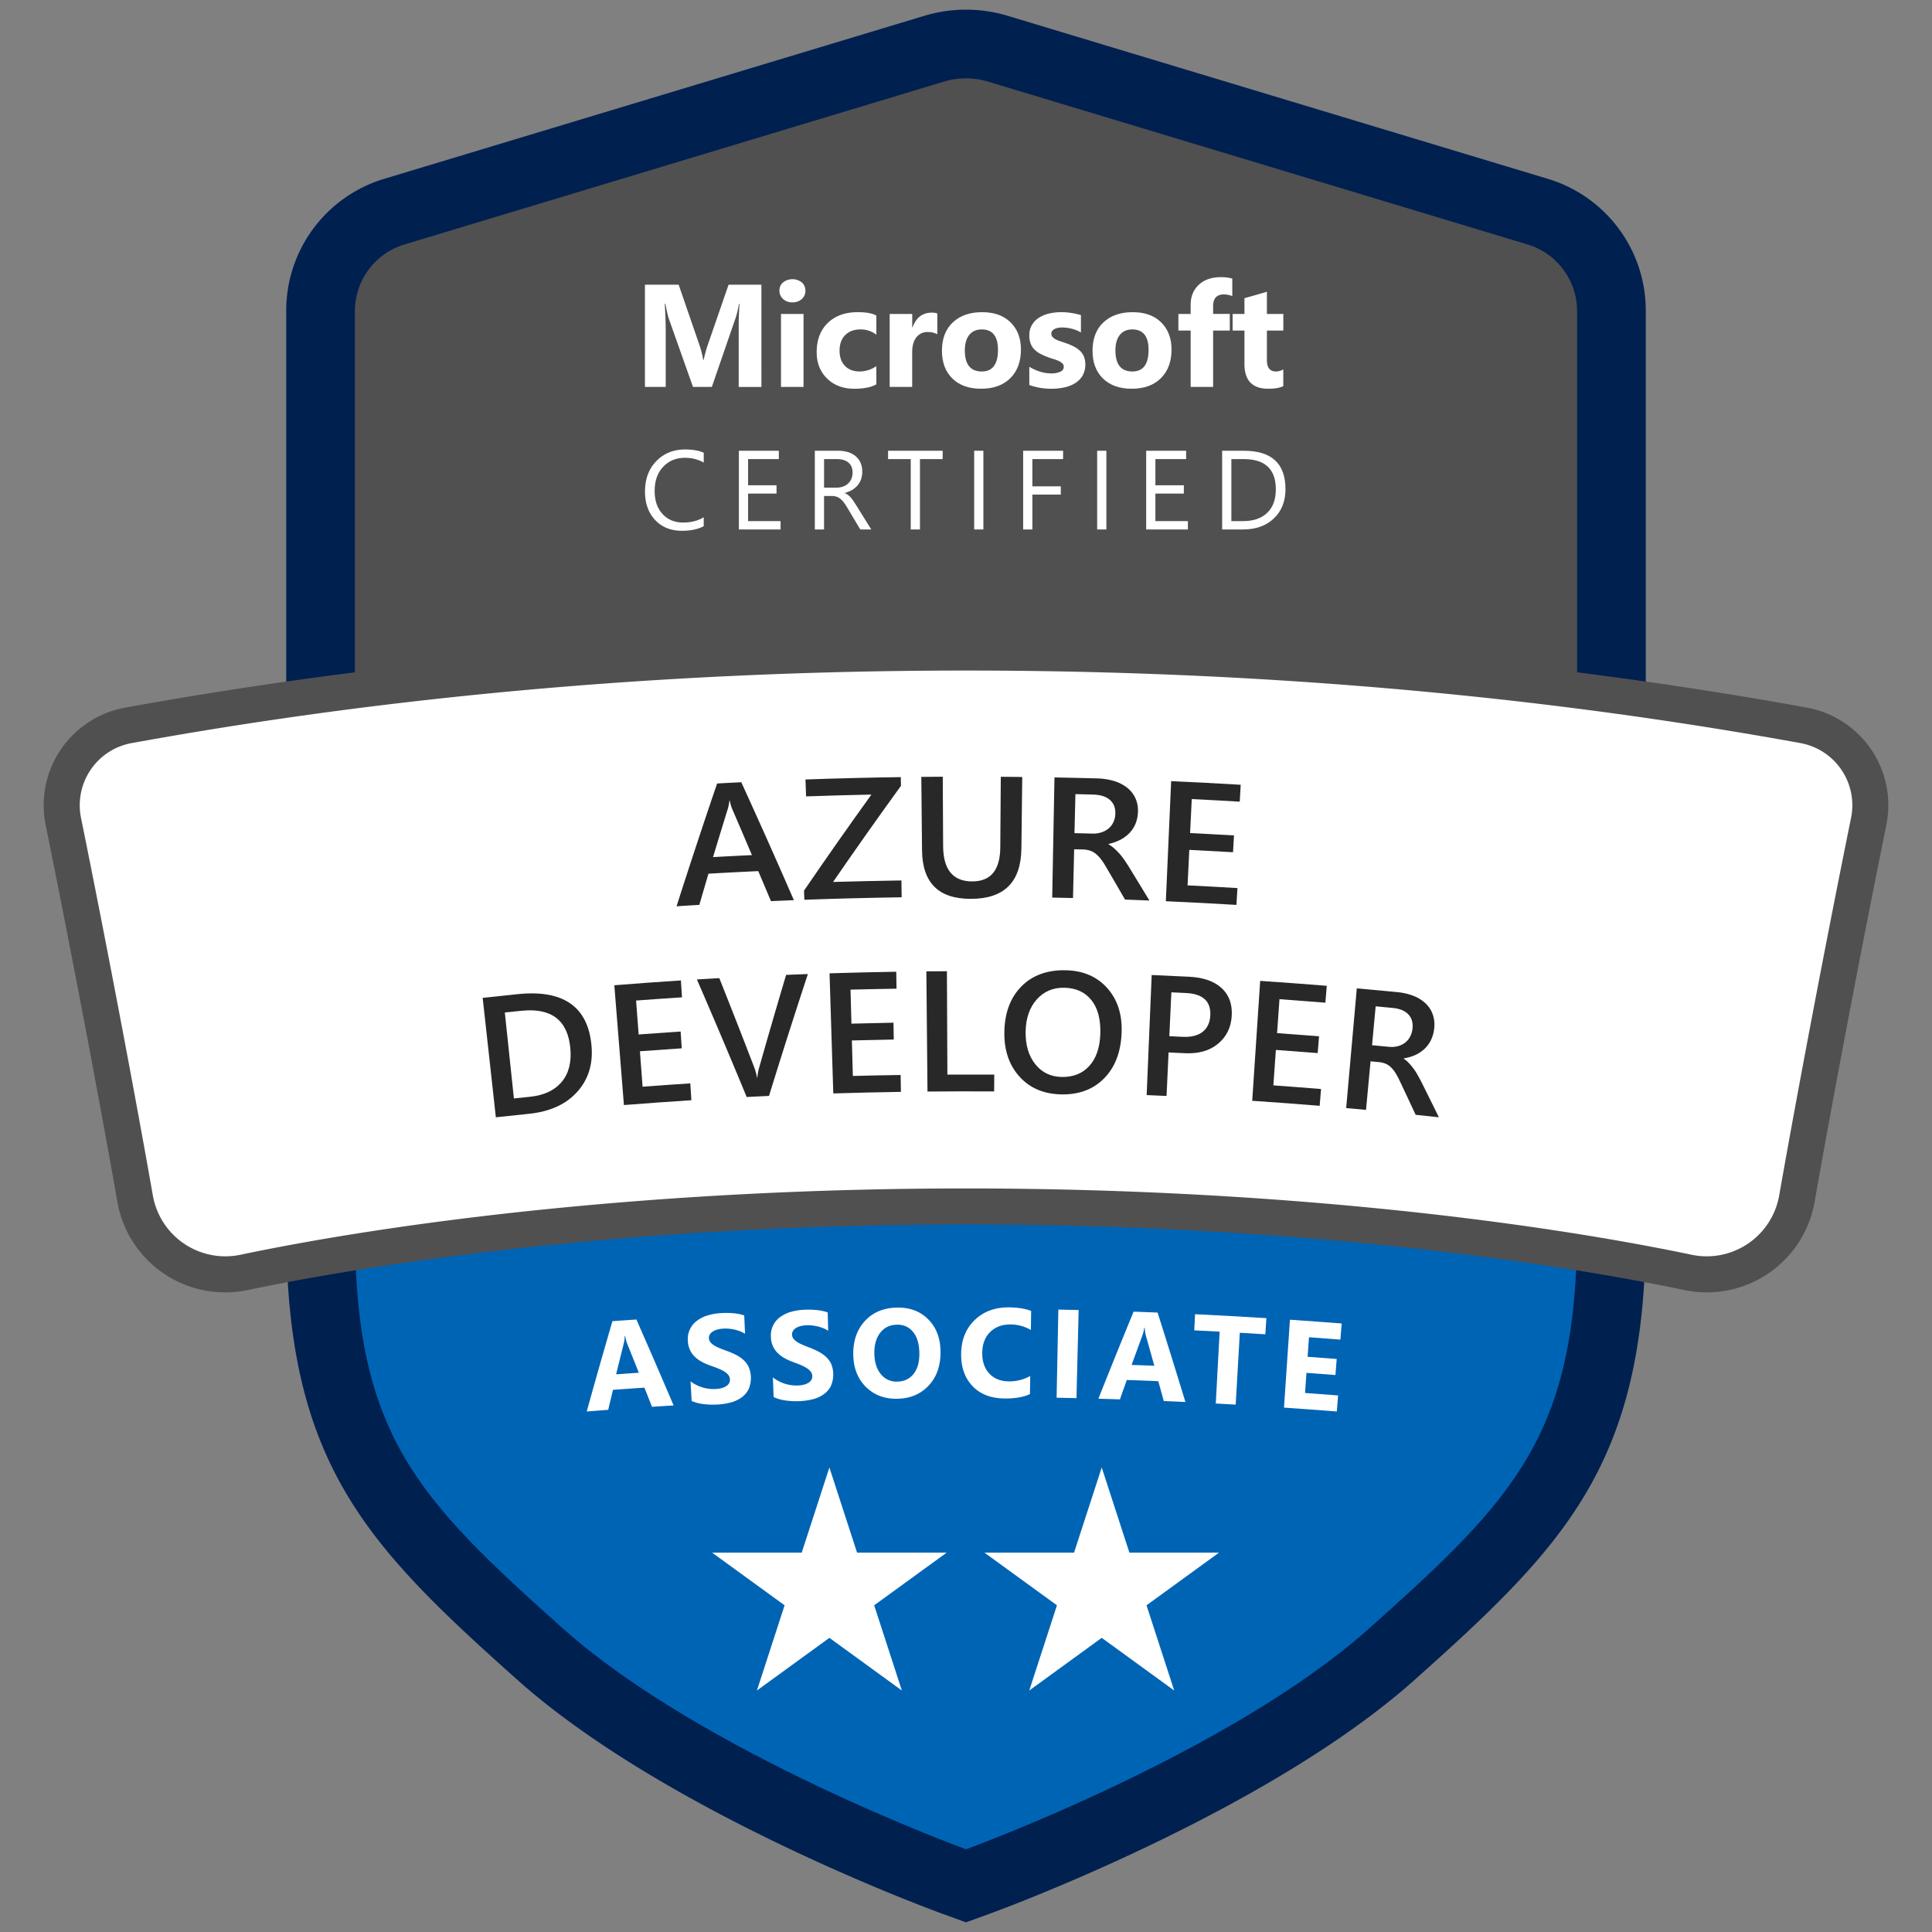 <svg id="Layer_1" data-name="Layer 1" xmlns="http://www.w3.org/2000/svg" viewBox="0 0 2000 2000"><rect x="0" y="0" width="2000" height="2000" fill="#808080" stroke="none"/><defs><style>.cls-1{fill:#002050;}.cls-2{fill:#505050;}.cls-3{fill:#0064b5;}.cls-4{fill:#fff;}.cls-5{fill:#282828;}</style></defs><path class="cls-1" d="M1000,10a149.2,149.2,0,0,0-43.11,6.36L398.14,185A142.38,142.38,0,0,0,296.3,322.13v949.14c0,242.84,82.05,327.38,239.29,467.71,153.69,137.16,428.51,238,440.14,242.2L1000,1990l24.27-8.82c11.63-4.23,286.45-105,440.14-242.2,157.24-140.33,239.29-224.87,239.29-467.71V322.13A142.38,142.38,0,0,0,1601.86,185L1043.11,16.36A149.2,149.2,0,0,0,1000,10Z"/><path class="cls-2" d="M1581.33,253.07,1022.56,84.4a78.54,78.54,0,0,0-45.12,0L418.67,253.07a72.13,72.13,0,0,0-51.28,69.05V999.57H1632.61V322.12A72.13,72.13,0,0,0,1581.33,253.07Z"/><path class="cls-3" d="M367.39,1271.28c0,214,64.55,279.94,215.51,414.67,145.27,129.64,417.1,228.42,417.1,228.42s271.83-98.78,417.1-228.42c151-134.73,215.51-200.7,215.51-414.67V999.57H367.39Z"/><path class="cls-2" d="M1000,656.84c-300.5,0-593.32,25.46-870.34,75.68A102.73,102.73,0,0,0,47.27,854.08c25.46,125.27,54.59,278.35,74.23,390a113.27,113.27,0,0,0,111.74,93.78,114.58,114.58,0,0,0,23.46-2.44C354,1315,621.31,1267.58,1000,1267.58s646,47.43,743.31,67.82a114.42,114.42,0,0,0,23.45,2.44,113.27,113.27,0,0,0,111.74-93.78c19.64-111.64,48.77-264.72,74.23-390a102.73,102.73,0,0,0-82.39-121.56c-277-50.22-569.84-75.68-870.34-75.68Z"/><path class="cls-4" d="M1000,1230.27c315.15,0,582.57,33.34,751,68.61a76.19,76.19,0,0,0,90.8-61.28c20.68-117.62,50.24-272,74.41-390.95a65.42,65.42,0,0,0-52.49-77.42c-166.56-30.2-465-75.08-863.68-75.08h0c-398.71,0-697.12,44.88-863.68,75.08a65.42,65.42,0,0,0-52.49,77.42C108,965.58,137.56,1120,158.24,1237.6a76.19,76.19,0,0,0,90.8,61.28c168.39-35.27,435.81-68.61,751-68.61Z"/><path class="cls-4" d="M788.23,400.57H764.69V337.25q0-10.26.88-22.66H765a112.47,112.47,0,0,1-3.31,14l-24.8,71.95H717.38l-25.24-71.21q-1-2.88-3.32-14.77h-.66q.95,15.66,1,27.46v58.52H667.64V294.74h34.91l21.62,62.73a89,89,0,0,1,3.77,15.13h.44a151.86,151.86,0,0,1,4.21-15.27l21.62-62.59h34Z"/><path class="cls-4" d="M820.3,313a13.6,13.6,0,0,1-9.67-3.5,11.29,11.29,0,0,1-3.76-8.6,10.9,10.9,0,0,1,3.76-8.56,15.79,15.79,0,0,1,19.37,0,10.94,10.94,0,0,1,3.73,8.56,11.24,11.24,0,0,1-3.73,8.71A13.84,13.84,0,0,1,820.3,313Zm11.51,87.53H808.49V325h23.32Z"/><path class="cls-4" d="M907.2,397.84q-7.89,4.57-22.8,4.58-17.42,0-28.19-10.56t-10.78-27.23q0-19.26,11.55-30.37t30.89-11.1q13.35,0,19.33,3.54v19.78A26.59,26.59,0,0,0,890.89,341q-10,0-15.9,5.86t-5.87,16.2q0,10,5.61,15.76t15.43,5.72a30.78,30.78,0,0,0,17-5.46Z"/><path class="cls-4" d="M970.27,346a20.32,20.32,0,0,0-9.82-2.28,14.15,14.15,0,0,0-11.88,5.57q-4.27,5.56-4.28,15.17v36.08H921V325h23.33v14h.29q5.53-15.34,19.93-15.35a15,15,0,0,1,5.76.89Z"/><path class="cls-4" d="M1015.62,402.42q-18.9,0-29.71-10.59T975.1,363.08q0-18.75,11.22-29.33t30.33-10.59q18.81,0,29.52,10.59t10.7,28q0,18.81-11,29.74T1015.62,402.42Zm.59-61.4q-8.26,0-12.84,5.68t-4.58,16.09q0,21.76,17.57,21.77,16.74,0,16.75-22.36Q1033.11,341,1016.21,341Z"/><path class="cls-4" d="M1065.54,398.58V379.69a49.78,49.78,0,0,0,11.48,5.16,38.11,38.11,0,0,0,10.81,1.7,23.21,23.21,0,0,0,9.78-1.7q3.59-1.69,3.58-5.16a4.77,4.77,0,0,0-1.62-3.69,15.08,15.08,0,0,0-4.17-2.59,49.38,49.38,0,0,0-5.57-2c-2-.59-4-1.25-5.84-2a56.24,56.24,0,0,1-7.93-3.65,23.11,23.11,0,0,1-5.76-4.54,17.82,17.82,0,0,1-3.54-6,23.86,23.86,0,0,1-1.22-8,20.79,20.79,0,0,1,2.77-10.93,22.67,22.67,0,0,1,7.38-7.49,33.79,33.79,0,0,1,10.56-4.28,55,55,0,0,1,12.36-1.36,68,68,0,0,1,10.18.77,77.55,77.55,0,0,1,10.19,2.25v18a36.49,36.49,0,0,0-9.49-3.87,39.54,39.54,0,0,0-9.92-1.3,22,22,0,0,0-4.32.41,13.93,13.93,0,0,0-3.58,1.18,6.74,6.74,0,0,0-2.44,2,4.59,4.59,0,0,0-.88,2.77,5.08,5.08,0,0,0,1.33,3.54,11.29,11.29,0,0,0,3.47,2.55,34.67,34.67,0,0,0,4.76,1.92c1.74.56,3.48,1.14,5.2,1.73a65.66,65.66,0,0,1,8.41,3.55,26.75,26.75,0,0,1,6.46,4.49,17.75,17.75,0,0,1,4.13,6.06,24.23,24.23,0,0,1-1.47,19.74,23.44,23.44,0,0,1-7.75,7.75,35.17,35.17,0,0,1-11.15,4.35,61.73,61.73,0,0,1-13.1,1.37A67.54,67.54,0,0,1,1065.54,398.58Z"/><path class="cls-4" d="M1171.49,402.42q-18.88,0-29.7-10.59T1131,363.08q0-18.75,11.21-29.33t30.34-10.59q18.81,0,29.51,10.59t10.71,28q0,18.81-11,29.74T1171.49,402.42Zm.6-61.4q-8.28,0-12.85,5.68t-4.57,16.09q0,21.76,17.56,21.77,16.76,0,16.75-22.36Q1189,341,1172.09,341Z"/><path class="cls-4" d="M1275.66,306.55a23.52,23.52,0,0,0-8.63-1.77q-11.22,0-11.22,12.18v8h17.27v17.2h-17.27v58.37h-23.25V342.2h-12.69V325h12.69v-9.37q0-12.92,8.42-20.81t22.88-7.9a39.93,39.93,0,0,1,11.8,1.48Z"/><path class="cls-4" d="M1328.47,399.69q-5.16,2.73-15.57,2.73-24.66,0-24.65-25.61V342.2H1276V325h12.25V308.69l23.25-6.64V325h17v17.2h-17v30.55q0,11.81,9.37,11.81a15.77,15.77,0,0,0,7.6-2.14Z"/><path class="cls-4" d="M728.5,544.69q-9,4.77-22.49,4.77-17.38,0-27.85-11.19t-10.45-29.38q0-19.54,11.76-31.59t29.83-12q11.6,0,19.2,3.35v10.17a38.9,38.9,0,0,0-19.31-4.89q-14,0-22.76,9.38t-8.72,25.05q0,14.9,8.15,23.73t21.39,8.83q12.29,0,21.25-5.45Z"/><path class="cls-4" d="M808.06,548.1H764.88V466.62h41.36v8.63H774.42v27.11h29.44v8.58H774.42v28.52h33.64Z"/><path class="cls-4" d="M901.93,548.1H890.57l-13.64-22.84a51,51,0,0,0-3.63-5.43,21.34,21.34,0,0,0-3.61-3.67,12.73,12.73,0,0,0-4-2.07,16.54,16.54,0,0,0-4.8-.65h-7.84V548.1h-9.55V466.62h24.32A34.72,34.72,0,0,1,877.7,468a22,22,0,0,1,7.84,4.06,18.84,18.84,0,0,1,5.2,6.79,22.52,22.52,0,0,1,1.87,9.52,23,23,0,0,1-1.27,7.81,20.4,20.4,0,0,1-3.64,6.33,22.27,22.27,0,0,1-5.68,4.75,29.39,29.39,0,0,1-7.47,3v.22a17.47,17.47,0,0,1,3.55,2.08,19.42,19.42,0,0,1,2.87,2.75,38.53,38.53,0,0,1,2.7,3.61c.88,1.35,1.88,2.91,3,4.69Zm-48.86-72.85V504.8H866a19.64,19.64,0,0,0,6.62-1.08,15.26,15.26,0,0,0,5.25-3.09,13.93,13.93,0,0,0,3.47-4.95,16.43,16.43,0,0,0,1.25-6.56q0-6.53-4.23-10.2t-12.24-3.67Z"/><path class="cls-4" d="M975.86,475.25H952.34V548.1h-9.55V475.25H919.33v-8.63h56.53Z"/><path class="cls-4" d="M1018,548.1h-9.54V466.62H1018Z"/><path class="cls-4" d="M1100.53,475.25h-31.82v28.19h29.43V512h-29.43V548.1h-9.54V466.62h41.36Z"/><path class="cls-4" d="M1145.31,548.1h-9.54V466.62h9.54Z"/><path class="cls-4" d="M1229.7,548.1h-43.18V466.62h41.36v8.63h-31.82v27.11h29.44v8.58h-29.44v28.52h33.64Z"/><path class="cls-4" d="M1265.16,548.1V466.62h22.5q43.08,0,43.07,39.71,0,18.87-12,30.32t-32,11.45Zm9.55-72.85v64.21h12.16q16,0,24.94-8.58t8.92-24.32q0-31.31-33.29-31.31Z"/><path class="cls-4" d="M697.33,1454.91q-11.21.67-22.39,1.41-3.9-9.91-7.83-19.83-16.27,1.08-32.55,2.27-2.49,10.35-4.95,20.71-11.13.83-22.24,1.7,13-46.79,26.62-93.49,12.4-.9,24.81-1.73Q678.36,1410.36,697.33,1454.91Zm-36-33.85q-6-15-12-29.91a38.21,38.21,0,0,1-2.11-8.08l-.52,0a34.84,34.84,0,0,1-1.07,8.05q-3.95,15.76-7.83,31.55Q649.58,1421.86,661.33,1421.06Z"/><path class="cls-4" d="M716,1450.31q-.59-10.15-1.15-20.32a39.6,39.6,0,0,0,12.45,6.28,39,39,0,0,0,13.27,1.63,29.57,29.57,0,0,0,6.76-1,16.44,16.44,0,0,0,4.76-2.18,8.39,8.39,0,0,0,2.76-3.07,7.23,7.23,0,0,0,.79-3.7,7.84,7.84,0,0,0-1.77-4.69,16.4,16.4,0,0,0-4.38-3.67,44.84,44.84,0,0,0-6.49-3.11q-3.74-1.47-8.06-3-11-3.88-16.66-10a23.6,23.6,0,0,1-6.18-15.2,23.33,23.33,0,0,1,9.67-21.24,35.57,35.57,0,0,1,11.37-5.49,60.46,60.46,0,0,1,13.92-2.26,83.91,83.91,0,0,1,12.9.24,50.81,50.81,0,0,1,10.46,2.16q.43,9.51.85,19a31.35,31.35,0,0,0-5.19-2.57,40.57,40.57,0,0,0-5.75-1.74,43,43,0,0,0-5.84-.9,40.65,40.65,0,0,0-5.47-.12,28.63,28.63,0,0,0-6.43,1,16.6,16.6,0,0,0-4.81,2.12,9.38,9.38,0,0,0-3,3,6.77,6.77,0,0,0-.9,3.84,7,7,0,0,0,1.44,4,13.81,13.81,0,0,0,3.65,3.25,35.76,35.76,0,0,0,5.63,2.9c2.21.94,4.67,1.88,7.43,2.86a78.85,78.85,0,0,1,10.16,4.38,35.19,35.19,0,0,1,7.82,5.47,22.57,22.57,0,0,1,5.14,7.19A29.5,29.5,0,0,1,775,1438a23.67,23.67,0,0,1-7.5,8.75,34.11,34.11,0,0,1-11.34,5.15,67.34,67.34,0,0,1-13.83,2.09,78.5,78.5,0,0,1-14.34-.52A43.3,43.3,0,0,1,716,1450.31Z"/><path class="cls-4" d="M800.88,1446.25q-.4-10.17-.8-20.35a39.76,39.76,0,0,0,25.57,8.36,29.43,29.43,0,0,0,6.78-.93,16,16,0,0,0,4.79-2.1,8.56,8.56,0,0,0,2.82-3,7.31,7.31,0,0,0,.85-3.68,7.87,7.87,0,0,0-1.69-4.72,16.45,16.45,0,0,0-4.32-3.75,45.09,45.09,0,0,0-6.42-3.22q-3.72-1.54-8-3.1-11-4.07-16.49-10.28a23.57,23.57,0,0,1-5.91-15.31,23.32,23.32,0,0,1,10-21.07,35.7,35.7,0,0,1,11.45-5.29,60.41,60.41,0,0,1,14-2,84.2,84.2,0,0,1,12.9.45,51.65,51.65,0,0,1,10.42,2.35q.26,9.51.52,19a30.74,30.74,0,0,0-5.14-2.66,40.55,40.55,0,0,0-5.72-1.84,44.58,44.58,0,0,0-5.82-1,41.26,41.26,0,0,0-5.47-.21,29,29,0,0,0-6.45.88,16.82,16.82,0,0,0-4.85,2,9.43,9.43,0,0,0-3,3,7,7,0,0,0-1,3.82,7.2,7.2,0,0,0,1.37,4.06,13.86,13.86,0,0,0,3.6,3.31,37.51,37.51,0,0,0,5.58,3q3.27,1.46,7.38,3a79.39,79.39,0,0,1,10.08,4.56,34.55,34.55,0,0,1,7.72,5.61,22.66,22.66,0,0,1,5,7.27A29.38,29.38,0,0,1,860,1435a23.55,23.55,0,0,1-7.64,8.61,34.26,34.26,0,0,1-11.42,5,68,68,0,0,1-13.86,1.86,78.72,78.72,0,0,1-14.33-.77A43.77,43.77,0,0,1,800.88,1446.25Z"/><path class="cls-4" d="M928.65,1448c-13.08.18-23.79-3.88-32.22-12.22s-12.82-19.32-13.12-33q-.49-21.62,12-35.25t33.6-13.92q19.92-.25,32.3,12.46t12.41,33.65q.09,21.51-12.39,34.75T928.65,1448Zm-.14-76.67c-7.32.1-13.11,2.89-17.32,8.37s-6.22,12.68-6.06,21.59,2.44,16.14,6.79,21.32a20.56,20.56,0,0,0,16.87,7.63q10.66-.14,16.85-7.86t6.09-21.34q-.12-14.18-6.33-22T928.51,1371.29Z"/><path class="cls-4" d="M1066.19,1443.17q-10.07,4.69-26.17,4.53-21-.18-33-12.52t-12.06-32.91c0-14.59,4.55-26.43,13.75-35.48s21.15-13.53,35.81-13.39q13.63.12,22.92,3.64-.14,9.9-.28,19.79a40.68,40.68,0,0,0-21.13-5.73q-13.07-.13-21.12,7.91c-5.38,5.35-8.06,12.64-8.1,21.84q0,13.23,7.39,21.13c5,5.27,11.65,7.93,20.09,8a43.56,43.56,0,0,0,22.19-5.58Z"/><path class="cls-4" d="M1114.37,1447.34q-10.29-.25-20.57-.45.9-45.6,1.81-91.21,10.47.21,21,.46Z"/><path class="cls-4" d="M1227.13,1451.33q-11.2-.52-22.41-1-2.81-10.27-5.66-20.54-16.29-.68-32.59-1.23-3.59,10-7.13,20.06-11.14-.36-22.28-.68,17.91-45.12,36.45-90.11,12.42.43,24.83.94Q1213,1405,1227.13,1451.33Zm-32.17-37.5q-4.32-15.51-8.7-31a38.87,38.87,0,0,1-1.24-8.26h-.52a34.57,34.57,0,0,1-1.91,7.88q-5.61,15.27-11.16,30.53Q1183.21,1413.36,1195,1413.83Z"/><path class="cls-4" d="M1309.86,1381.26q-13.2-.83-26.41-1.59l-4.26,74.38q-10.31-.6-20.62-1.14,2-37.2,4-74.39-13.14-.7-26.28-1.33.4-8.37.8-16.72,36.95,1.77,73.86,4.09Z"/><path class="cls-4" d="M1383.85,1461.17q-27.31-2.14-54.66-4l6.15-91q26.78,1.81,53.54,3.9-.66,8.34-1.31,16.68-16.24-1.26-32.51-2.43-.72,10.11-1.45,20.24,15.06,1.08,30.13,2.25l-1.29,16.62q-15-1.17-30-2.25-.73,10.41-1.49,20.82,17.13,1.23,34.24,2.57Q1384.52,1452.86,1383.85,1461.17Z"/><polygon class="cls-4" points="858.58 1519.13 887.24 1607.31 979.96 1607.31 904.94 1661.81 933.6 1750 858.58 1695.49 783.57 1750 812.22 1661.81 737.21 1607.31 829.93 1607.31 858.58 1519.13"/><polygon class="cls-4" points="1140.51 1519.13 1169.16 1607.31 1261.88 1607.31 1186.87 1661.81 1215.52 1750 1140.51 1695.49 1065.49 1750 1094.14 1661.81 1019.13 1607.31 1111.85 1607.31 1140.51 1519.13"/><path class="cls-5" d="M821.82,931.87q-11.85.45-23.7,1-6.55-15.55-13.18-31.1-25.77,1.2-51.54,2.67-4.75,16.14-9.44,32.27-11.79.71-23.59,1.47,20.34-63.64,42-127.12,12.48-.67,25-1.29Q795.21,870.64,821.82,931.87ZM778.39,885.2q-10.3-24.35-20.81-48.65a56.69,56.69,0,0,1-2.16-7.71l-.37,0a48.5,48.5,0,0,1-1.45,7.89q-7.83,25.26-15.48,50.54Q758.25,886.15,778.39,885.2Z"/><path class="cls-5" d="M932.65,813.52Q896.76,863,862.39,913q35.37-1,70.76-1.57.12,8.71.25,17.44-50.37.74-100.73,2.56c-.12-3.15-.23-6.3-.35-9.45q34.14-50,69.78-99.45-33.83.71-67.65,1.89-.3-8.76-.61-17.51,49.33-1.74,98.68-2.45Z"/><path class="cls-5" d="M1057.34,878.42c-.47,35-18,52.11-52.58,52.06-33.13,0-49.9-16.55-50.27-50.17q-.37-38-.76-76.08,11.12-.11,22.21-.17.18,35.93.38,71.83c.15,24.42,10.18,36.53,30.1,36.55,19.19,0,28.88-11.64,29.07-35.19q.26-36.56.53-73.13,11.1.09,22.2.21Q1057.77,841.38,1057.34,878.42Z"/><path class="cls-5" d="M1189.86,932.22q-12.63-.51-25.25-1-9.81-17-19.78-34a70,70,0,0,0-5.3-8,32.21,32.21,0,0,0-5.35-5.49,19,19,0,0,0-6-3.21,26.85,26.85,0,0,0-7.41-1.15l-8.81-.21q-.6,25.23-1.19,50.47-10.77-.24-21.53-.45,1.17-62.19,2.35-124.38,22,.42,44,1a67.63,67.63,0,0,1,17.28,2.6,41.25,41.25,0,0,1,13.58,6.75,29.74,29.74,0,0,1,8.78,10.81,31.23,31.23,0,0,1,2.75,14.82,34.46,34.46,0,0,1-2.52,12,31.69,31.69,0,0,1-6.26,9.58,36.15,36.15,0,0,1-9.46,7,48.53,48.53,0,0,1-12.25,4.29c0,.11,0,.23,0,.34a34.1,34.1,0,0,1,6.12,4.41q2.58,2.38,4.89,4.89a57,57,0,0,1,4.54,5.66q2.24,3.16,4.92,7.34Q1179,914.28,1189.86,932.22Zm-76.58-110.16q-.48,20.21-1,40.41,9.12.21,18.25.46a28.75,28.75,0,0,0,9.39-1.2,21.56,21.56,0,0,0,7.55-4,19.33,19.33,0,0,0,5.11-6.61,21.78,21.78,0,0,0,2-8.87q.3-8.94-5.58-14.15t-17.22-5.54Q1122.57,822.28,1113.28,822.06Z"/><path class="cls-5" d="M1279.94,936.75q-36.51-2.19-73.06-3.81l5.49-124.28q36,1.59,72,3.73-.51,8.75-1,17.5-24.82-1.49-49.67-2.69-.85,17.58-1.72,35.18,22.73,1.11,45.44,2.44l-1,17.4q-22.64-1.32-45.27-2.43-.9,18.38-1.79,36.74,25.82,1.26,51.65,2.81Z"/><path class="cls-5" d="M513.31,1156.61,499.66,1033q18.41-2,36.84-3.91c47.13-4.78,72.44,13.51,75.85,53.75,1.65,19.13-3.46,35-15.15,47.8S569,1150.77,547.67,1153Q530.5,1154.72,513.31,1156.61Zm9.28-108.5q4.7,44.48,9.4,89,8.25-.87,16.51-1.72c14.54-1.48,25.47-6.53,32.84-15.25s10.4-20.3,9.08-34.82c-2.61-29-19.36-42.1-50.19-39Z"/><path class="cls-5" d="M715.72,1138.94q-34.94,2.25-69.83,5-5-62-9.94-124,34.44-2.76,68.92-5l1.14,17.48q-23.78,1.55-47.53,3.34,1.34,17.57,2.66,35.12,21.72-1.64,43.45-3.07.57,8.7,1.15,17.4-21.66,1.43-43.29,3.06,1.38,18.35,2.77,36.68,24.67-1.86,49.38-3.45Q715.16,1130.24,715.72,1138.94Z"/><path class="cls-5" d="M836.32,1008.33q-20.76,63-40.25,126.17-11.55.52-23.1,1.12-25.17-61-51.55-121.69,11.6-.7,23.21-1.36,18.43,46.23,36.24,92.6a57.92,57.92,0,0,1,2.79,10.37H784a54.57,54.57,0,0,1,2-10.78q13.56-47.82,27.79-95.55Q825.06,1008.73,836.32,1008.33Z"/><path class="cls-5" d="M932.62,1130.29q-35,.54-70,1.63-1.95-62.18-3.88-124.34,34.51-1.08,69.05-1.64.15,8.76.28,17.53-23.8.38-47.61,1,.46,17.61.94,35.21,21.76-.59,43.53-1l.3,17.44q-21.69.36-43.37.94.5,18.39,1,36.77,24.74-.66,49.47-1Z"/><path class="cls-5" d="M1029.13,1129.84q-34.5-.21-69,.11-.58-62.21-1.16-124.4,10.63-.1,21.27-.15.24,53.49.49,107,24.27-.1,48.52,0Q1029.2,1121.13,1029.13,1129.84Z"/><path class="cls-5" d="M1098.49,1132.9c-18-.4-32.22-6.42-42.93-18.17s-16-26.92-15.87-45.54c.17-20,5.89-35.93,17.32-47.71s26.91-17.51,46.34-17.07c18,.4,32.35,6.6,42.93,18.51s15.49,27.23,14.82,45.9c-.73,20.29-6.85,36.12-18.19,47.56S1116.79,1133.3,1098.49,1132.9Zm3.39-110.39c-11.69-.26-21.3,3.83-28.73,12.21s-11.23,19.53-11.42,33.41,3.19,25,10,33.55,15.9,12.93,27.19,13.18q18,.39,28.68-11.35c7.16-7.84,11-19,11.44-33.42q.69-22.29-9.2-34.73C1123.29,1027.08,1113.92,1022.77,1101.88,1022.51Z"/><path class="cls-5" d="M1209.71,1089.47l-2.1,45.07q-10.29-.48-20.58-.91l5.19-124.29q19.42.81,38.84,1.78c14.69.74,25.92,4.71,33.61,11.81s11.15,16.71,10.41,28.77-5.51,21.68-14.28,28.88-20.19,10.41-34.34,9.7Q1218.09,1089.86,1209.71,1089.47Zm2.88-62.22-2.1,45.41,13.56.65q13.46.68,20.84-5.09c4.92-3.84,7.61-9.49,8-16.93.81-14.61-7.49-22.42-24.93-23.3Z"/><path class="cls-5" d="M1366.12,1144.73q-34.9-2.87-69.83-5.19l8.25-124.13q34.47,2.3,68.93,5.1-.72,8.74-1.43,17.47-23.74-1.93-47.52-3.63l-2.5,35.13q21.74,1.55,43.45,3.3-.71,8.7-1.4,17.38-21.64-1.74-43.28-3.28l-2.61,36.69q24.69,1.76,49.37,3.78Q1366.83,1136.05,1366.12,1144.73Z"/><path class="cls-5" d="M1489.51,1156.61q-12-1.32-24.06-2.59-8.19-17.6-16.5-35.18a69.8,69.8,0,0,0-4.51-8.34,31.25,31.25,0,0,0-4.73-5.82,17.74,17.74,0,0,0-5.52-3.59,24.46,24.46,0,0,0-7-1.63l-8.41-.79-4.68,50.27q-10.27-1-20.54-1.87,5.49-62,11-123.91,21,1.86,42,3.91a62.13,62.13,0,0,1,16.34,3.72,38.84,38.84,0,0,1,12.52,7.61,29.3,29.3,0,0,1,7.63,11.36,32.17,32.17,0,0,1,1.59,15,35.67,35.67,0,0,1-3.27,11.82,31.72,31.72,0,0,1-6.67,9.15,34.86,34.86,0,0,1-9.54,6.38,44.94,44.94,0,0,1-12,3.48l0,.35a32.52,32.52,0,0,1,5.54,4.78c1.53,1.7,3,3.44,4.33,5.2a55.8,55.8,0,0,1,3.93,5.95c1.29,2.2,2.66,4.74,4.19,7.64Q1480.39,1138,1489.51,1156.61Zm-65.43-114.87-3.75,40.26,17.41,1.65a26.31,26.31,0,0,0,9.07-.59,20.67,20.67,0,0,0,7.5-3.52,19.15,19.15,0,0,0,5.35-6.26,22.8,22.8,0,0,0,2.58-8.72q.91-8.89-4.33-14.48c-3.52-3.72-8.86-5.95-16.09-6.65Z"/></svg>